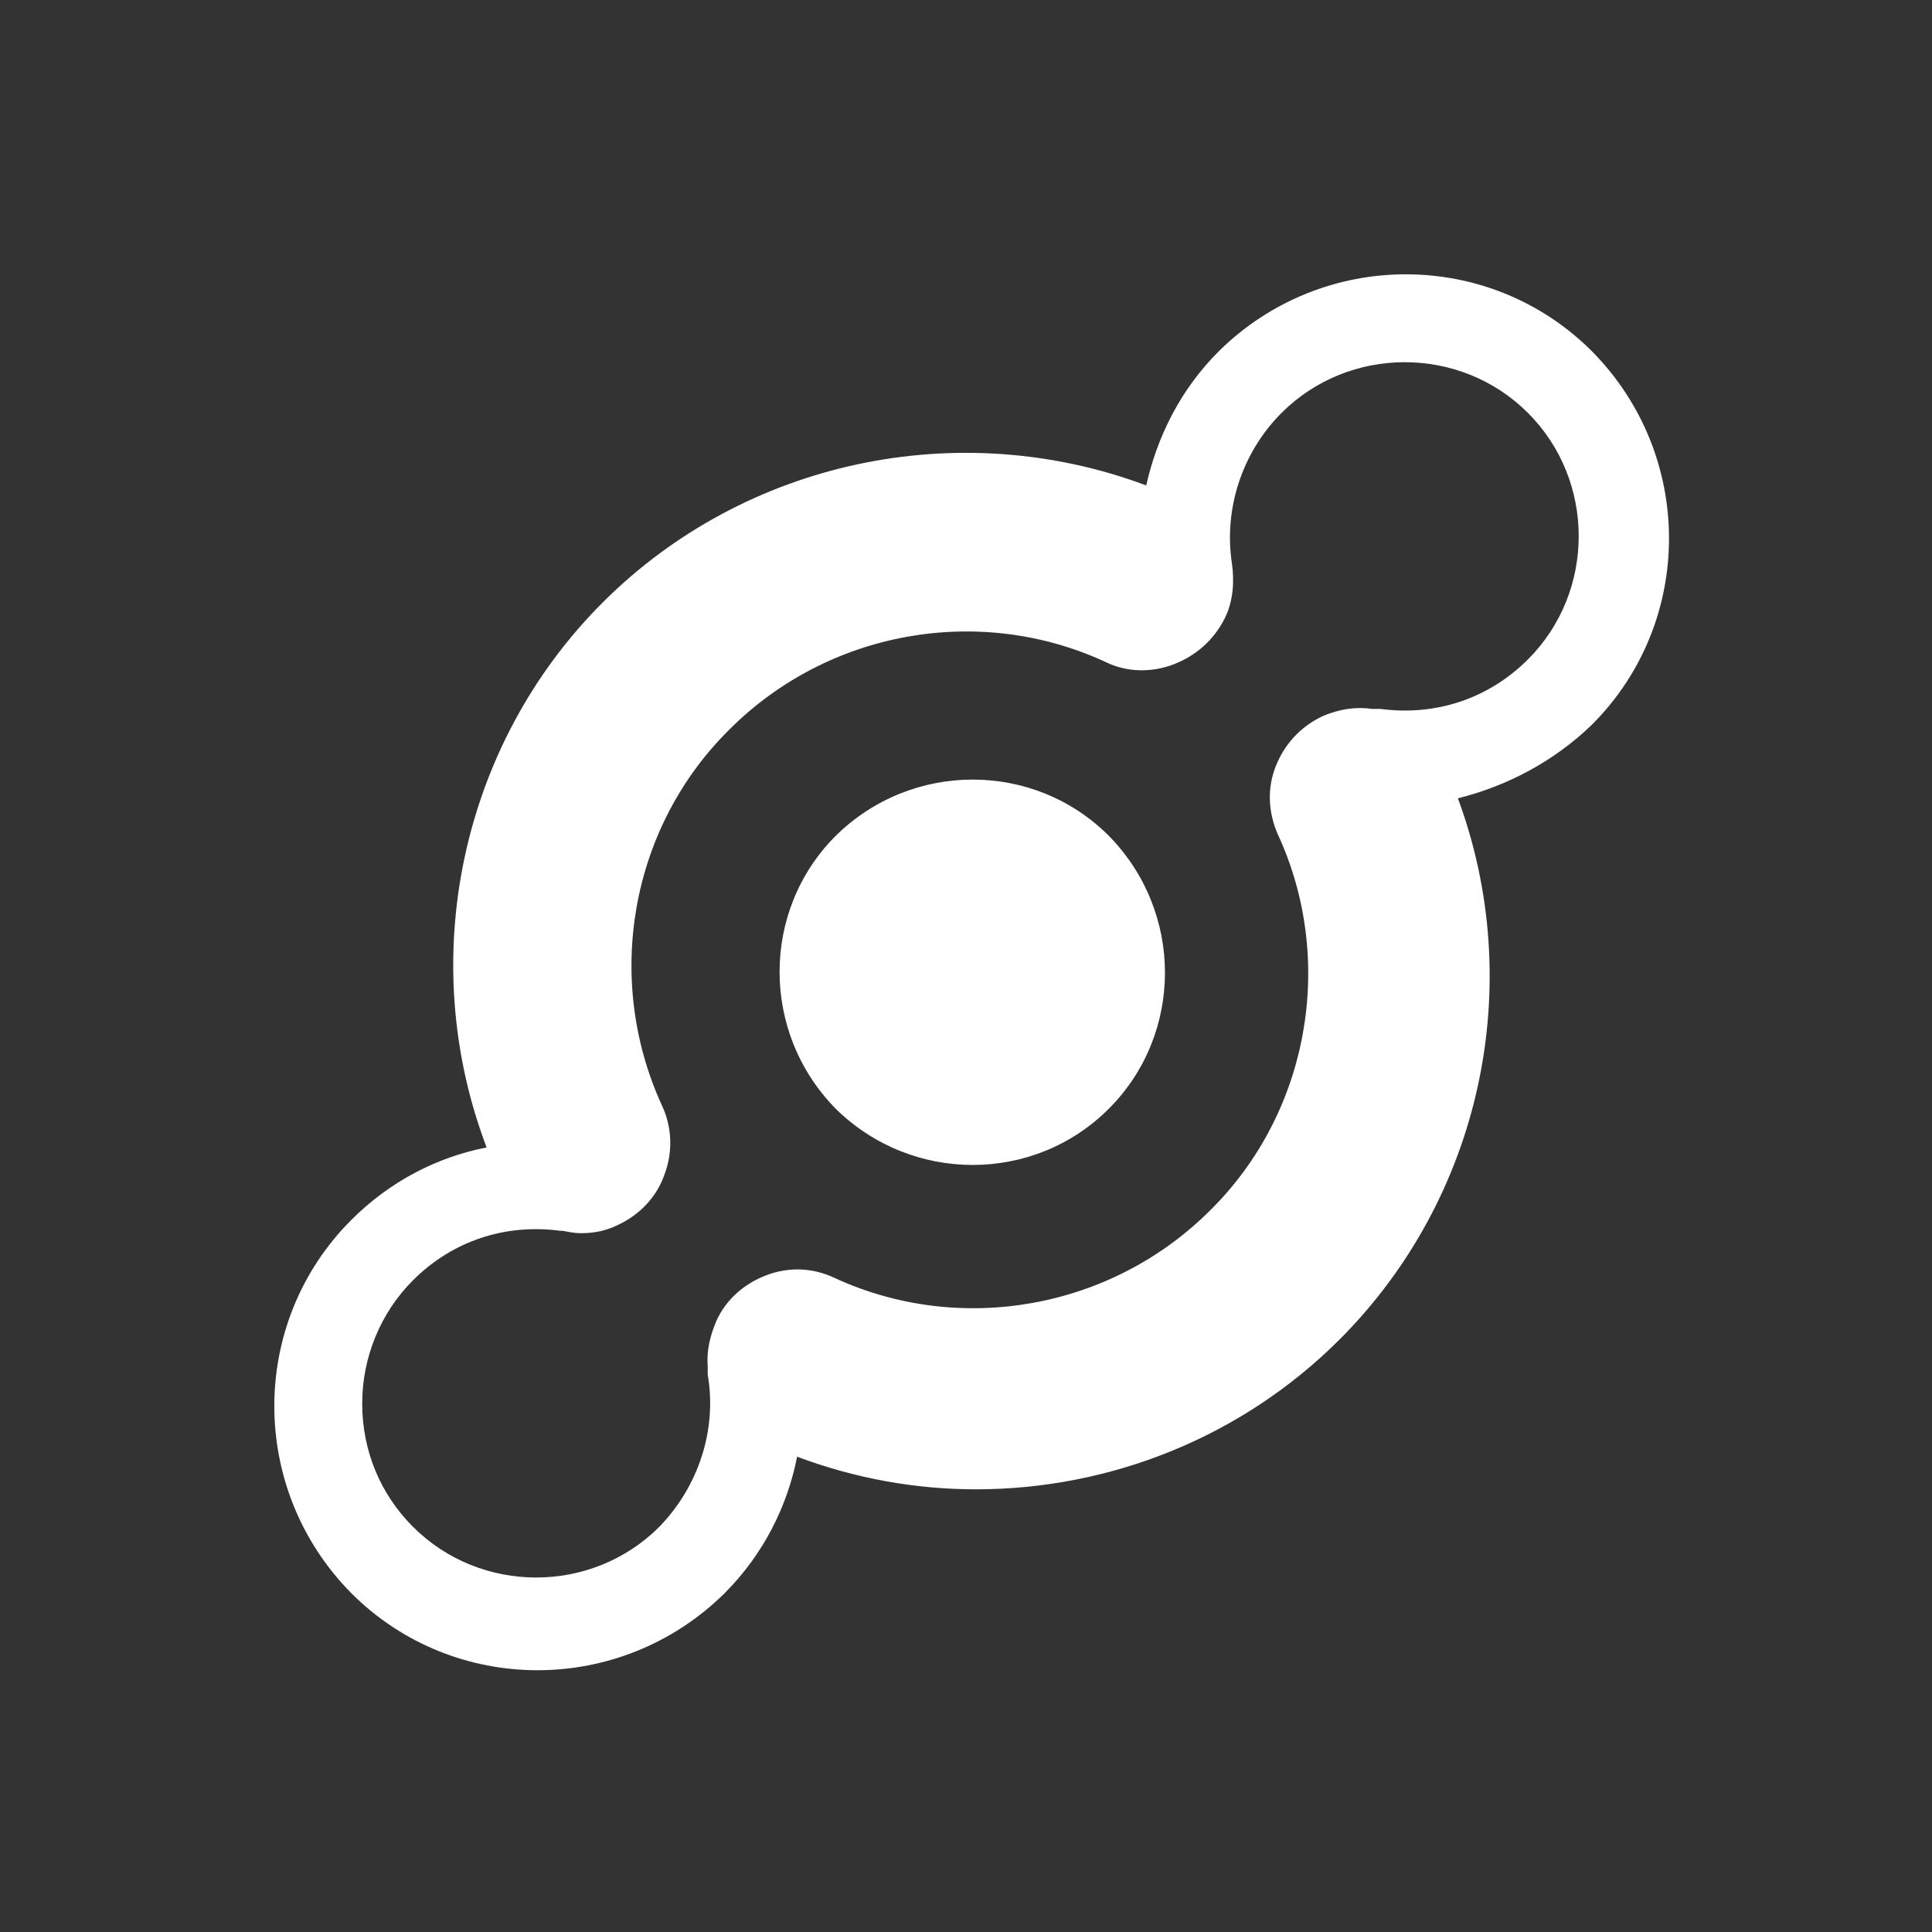 <svg width="92" height="92" viewBox="0 0 92 92" fill="none" xmlns="http://www.w3.org/2000/svg">
<rect x="0" y="0" width="92" height="92" fill="#333333" stroke="none"/>
<path fill-rule="evenodd" clip-rule="evenodd" d="M72.761 19.664C69.539 16.442 64.247 16.442 61.025 19.664C59.127 21.562 58.264 24.266 58.667 26.855C58.782 27.717 58.724 28.638 58.322 29.443C57.804 30.479 56.941 31.227 55.905 31.629C54.87 32.032 53.662 32.032 52.626 31.514C46.644 28.753 39.453 30.018 34.736 34.736C30.018 39.395 28.753 46.586 31.514 52.626C32.032 53.719 32.032 54.928 31.629 55.963C31.284 56.941 30.536 57.804 29.443 58.322C28.868 58.609 28.293 58.724 27.66 58.724C27.372 58.724 27.085 58.667 26.797 58.609H26.682C24.093 58.264 21.562 59.069 19.664 60.968C18.11 62.521 17.248 64.65 17.248 66.835C17.248 69.079 18.11 71.15 19.664 72.703C22.885 75.925 28.178 75.925 31.399 72.703C33.24 70.805 34.16 68.101 33.7 65.455V65.052C33.643 64.304 33.815 63.614 34.103 62.924C34.563 61.888 35.426 61.14 36.461 60.738C37.497 60.335 38.647 60.335 39.74 60.853C45.723 63.614 52.914 62.348 57.631 57.631C62.348 52.972 63.614 45.723 60.853 39.74C60.392 38.705 60.335 37.554 60.738 36.519C61.14 35.483 61.888 34.621 62.981 34.103C63.787 33.758 64.592 33.643 65.34 33.758H65.743C68.331 34.103 70.862 33.297 72.761 31.399C75.982 28.178 75.982 22.885 72.761 19.664ZM52.799 39.798C56.366 43.422 56.366 49.232 52.799 52.799C49.232 56.366 43.422 56.366 39.798 52.799C36.231 49.175 36.231 43.365 39.798 39.798C43.422 36.231 49.232 36.231 52.799 39.798ZM75.81 16.73C80.699 21.677 80.699 29.616 75.81 34.505C73.969 36.289 71.725 37.439 69.424 38.015C72.703 46.874 70.575 56.998 63.787 63.787C59.127 68.446 52.856 70.92 46.471 70.92C43.595 70.92 40.718 70.402 37.957 69.367C37.497 71.725 36.346 74.026 34.505 75.867C29.558 80.757 21.62 80.757 16.73 75.867C11.84 70.92 11.84 62.981 16.73 58.091C18.571 56.251 20.814 55.1 23.173 54.64C19.779 45.723 21.907 35.483 28.695 28.695C35.483 21.907 45.666 19.779 54.582 23.115C55.1 20.814 56.193 18.571 58.034 16.73C62.981 11.84 70.92 11.84 75.81 16.73Z" fill="white"/>
</svg>
